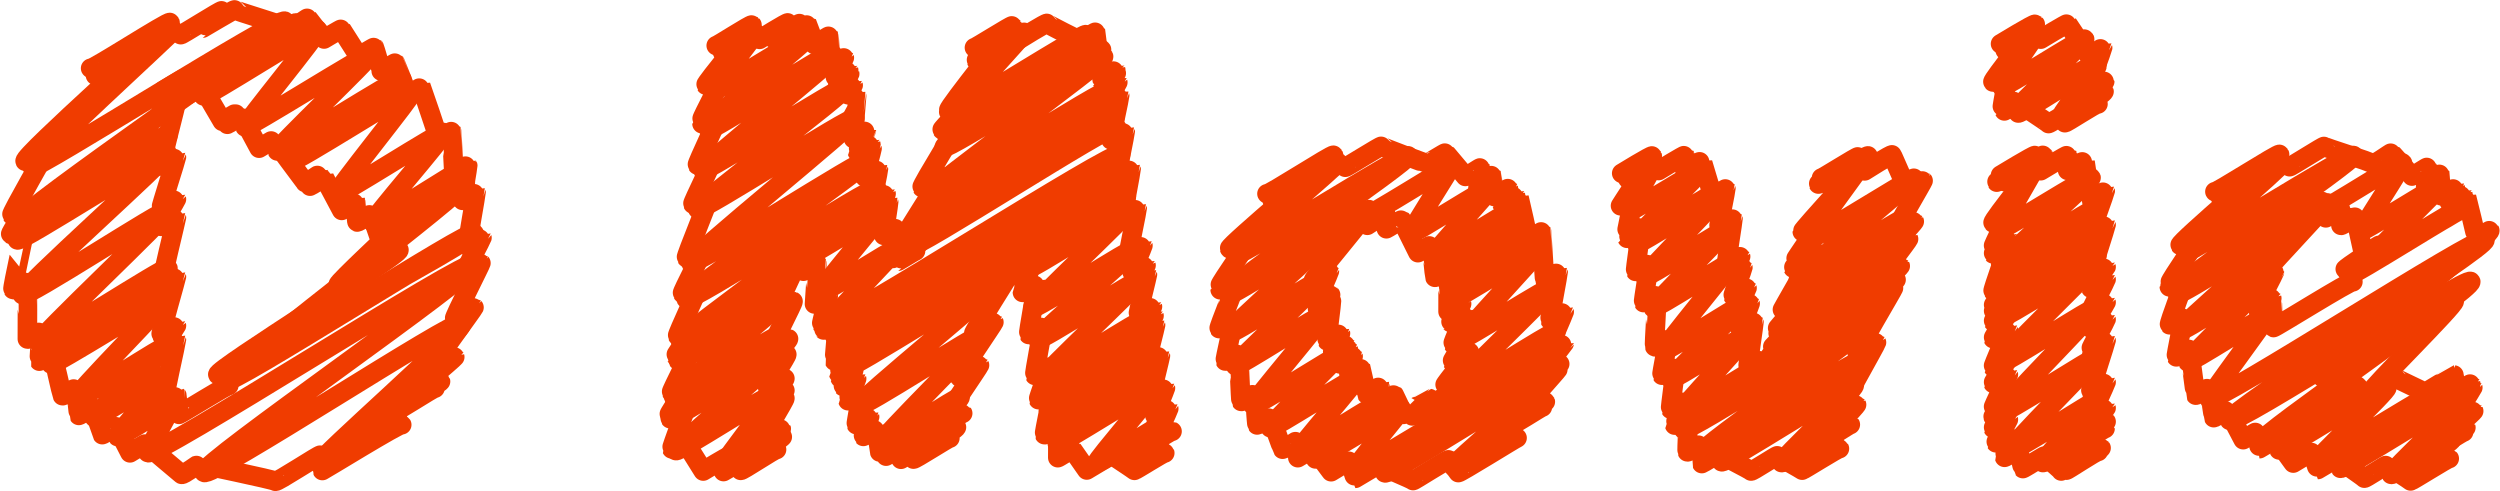 <svg xmlns="http://www.w3.org/2000/svg" viewBox="0 0 144.26 28.35"><defs><style>.cls-1,.cls-2{fill:none;stroke:#f03c00;stroke-linecap:round;stroke-linejoin:round;stroke-width:1.13px}</style></defs><title>tit_movie</title><g id="レイヤー_2" data-name="レイヤー 2"><g id="text"><path class="cls-1" d="M10.84 4.93c.09.16 6.15-3.76 6.24-3.6s-5.43 4.05-5.34 4.2 6.51-4 6.6-3.81-4.28 5.45-4.2 5.6S21.28 3 21.38 3.14 15.91 8.54 16 8.71s7.08-4.33 7.18-4.15-6.48 4.57-6.38 4.75 7-4.25 7.05-4.07-4.56 5.84-4.46 6 6.13-3.75 6.22-3.59-4.17 5-4.09 5.18 5-3.08 5.11-3-4.56 3.3-4.49 3.42 4.64-2.83 4.71-2.72c.21.36-13.09 10.31-12.88 10.67s13.19-8.06 13.39-7.73S12.75 21.65 13 22s14.22-8.69 14.43-8.33"/><path class="cls-1" d="M5.51 4.35c.07.11 4.49-2.71 4.49-2.6S1.72 9.39 1.86 9.64 16.23.86 16.44 1.23.91 12.31 1.15 12.73c.12.21 8.41-5.14 8.54-4.93S.9 13.61 1 13.84s8.52-5.21 8.65-5S1.14 16.71 1.29 17s8.27-5.06 8.4-4.85-7.58 7.4-7.44 7.63 7.34-4.48 7.44-4.3S2.83 20.84 2.94 21s6.65-4 6.75-3.87S4.27 22.79 4.37 23s5.24-3.2 5.32-3.07-4.33 4-4.25 4.15 4.19-2.56 4.25-2.46-3 3.47-2.91 3.57 3.09-1.89 3.14-1.81S8.49 26 8.53 26.11c.27.47 18.54-11.33 18.81-10.86s-15.82 11.53-15.57 12 14.66-9 14.87-8.59-8.36 7.84-8.22 8.09 4.45-2.72 4.51-2.6"/><path class="cls-1" d="M10.83 5.48s.82-.5.83-.48l1.17 2s.82-.5.83-.48-.77.48-.76.48.82-.5.83-.48-.62.63-.61.65.82-.5.83-.48l1 1.86s.82-.5.83-.48 1.79 2.39 1.83 2.46.82-.5.83-.48-.56.67-.55.69.82-.5.83-.48l1 1.88s.82-.5.83-.48 0 1.12.06 1.15.82-.5.83-.48.43 1.4.45 1.43.77-.47.78-.45-3.2 3-3.15 3.11 3.45-2.11 3.5-2c.16.27-10.61 6.92-10.45 7.2s6.49-4 6.59-3.8"/><path class="cls-1" d="M9.42 5.22s1.23-.75 1.25-.72-1.4 1.85-1.37 1.9.87-.53.88-.51-.93 3.61-.88 3.69.87-.53.88-.51S9.26 12 9.3 12s.87-.53.88-.51-.91 1.54-.88 1.57.87-.53.88-.51-.93 3.84-.88 3.93.87-.53.88-.51-.93 3.26-.88 3.33.87-.53.88-.51-.9 1.3-.88 1.34.87-.53.88-.51-.79 3.58-.74 3.66.76-.46.77-.45.1 1.05.12 1.08 2.83-1.73 2.87-1.66M10.43 2c0 .06 2.35-1.44 2.38-1.38s-1.13 1-1.11 1S13.53.52 13.55.57s3.17 1 3.21 1.07 1-.63 1-.6l.94 1.21s1-.6 1-.57l1 1.57s.88-.54.9-.52.4 1.34.4 1.37.8-.49.82-.47.69 1.8.72 1.84.76-.47.77-.45 1 2.91 1 3 .75-.46.76-.44.1 2.34.13 2.39.77-.47.78-.45-.78.47-.77.49.77-.47.78-.45-.33 1.94-.3 2 .77-.47.78-.45-.53 3-.49 3.09.82-.5.83-.48-1 1.91-1 2 .92-.56.94-.54-1.56 3.13-1.52 3.21 1.1-.67 1.12-.65-2.62 3.6-2.57 3.7 1.44-.88 1.46-.84-3 2.58-3 2.67 2.15-1.32 2.18-1.26-2.91 1.78-2.86 1.86 2.5-1.53 2.54-1.47"/><path class="cls-1" d="M5.23 3.94c.07.11 4.51-2.76 4.58-2.64S1.3 9 1.45 9.3c0 0 1.3-.8 1.32-.76S.62 12.32.68 12.41s.92-.56.94-.54-1.07 1.61-1 1.65.87-.52.88-.52-.8 3.61-.75 3.7.82-.5.83-.48 0 3.26 0 3.34.77-.47.78-.45-.11 1.7-.09 1.73.75-.46.76-.44.54 2.37.57 2.43.76-.47.77-.45.16 1.56.18 1.59.8-.49.82-.47.51 1.55.53 1.58.8-.49.82-.47l.78 1.52s.88-.54.9-.52 2 1.7 2.08 1.76 1-.62 1-.6 4.35.91 4.41 1 2.57-1.57 2.61-1.51.09.87.1.89 4.51-2.76 4.58-2.64"/><path class="cls-2" d="M58.9 14.88c.1.12 6.1-3.7 6.1-3.55s-5.81 4-5.72 4.18 5.76-3.52 5.85-3.38-5.62 5.45-5.52 5.62 5.78-3.53 5.87-3.39-5.69 5-5.6 5.21 5.8-3.54 5.88-3.4-5.65 5.46-5.55 5.63 5.82-3.55 5.9-3.41-5.89 3.92-5.8 4.07 5.82-3.56 5.91-3.41-5.82 4.47-5.73 4.63 5.83-3.56 5.92-3.42-5.87 4.18-5.78 4.33 5.84-3.57 5.93-3.42-5.62 4.29-5.56 4.44 5.64-3.45 5.73-3.31-3.5 4.27-3.43 4.39 3.72-2.27 3.77-2.18-1.78 2.12-1.75 2.18 1.56-1 1.58-.91M56.56 3.1c0 .05 2-1.23 2.05-1.18s-2.31 1.5-2.28 1.56 2.76-1.69 2.8-1.62-3.95 4.34-3.87 4.46 7.3-4.46 7.41-4.32-8.15 5.82-8 6 8.77-5.36 8.89-5.14-9.2 5.4-9.07 5.63S63.54 3 63.68 3.26s-10.3 7.72-10.14 8 10.39-6.35 10.54-6.08S53 12.05 53.16 12.34 64 5.69 64.2 6 52.86 12.45 53 12.73 64.09 6 64.25 6.25s-11.65 6.91-11.48 7.21 11.39-7 11.56-6.67-12 7.13-11.82 7.43S64.25 7 64.42 7.34"/><path class="cls-2" d="M46.4 14.88c.07.12 4.6-2.78 4.6-2.66s-3.79 4.58-3.72 4.71 4.33-2.65 4.4-2.54-3.89 4.1-3.82 4.22c.26.39 16.56-10.11 16.8-9.69s-16.79 10-16.55 10.38 16.43-10 16.67-9.62S48.24 20 48.49 20.38 64.73 10.45 65 10.86 48.43 20.5 48.67 20.91c.13.23 9.11-5.57 9.24-5.34s-9.26 5.43-9.12 5.67 8.83-5.39 9-5.17-8.35 7.08-8.22 7.32 7-4.27 7.09-4.09-5.91 6.05-5.8 6.24 4.47-2.73 4.54-2.62-2.93 3.08-2.88 3.14 1.94-1.18 2-1.13"/><path class="cls-2" d="M41.69 3s1.88-1.15 1.91-1.1-2.49 3.25-2.43 3.34S46.7 1.83 46.78 2s-6 5-5.87 5.2 7-4.28 7.11-4.1-7.25 4.18-7.14 4.37 7.12-4.4 7.24-4.22-7.69 6.35-7.56 6.56 8.1-5 8.22-4.75-8.65 6.75-8.52 7 8.93-5.46 9.07-5.23-9.63 8.06-9.47 8.33S49.94 9 50.09 9.24s-10.67 7.67-10.5 8 10.84-6.63 11-6.35-11.5 8.48-11.32 8.79c.09.15 6-3.69 6.12-3.53s-6.39 4.47-6.27 4.64 6-3.7 6.14-3.54-6.52 5.45-6.41 5.64 6.08-3.72 6.17-3.56-6.45 4.67-6.35 4.83 6.1-3.73 6.19-3.57S38.91 25.83 39 26s5.52-3.37 5.6-3.23-2.82 3.81-2.76 3.92 2.26-1.38 2.29-1.32-1.94 1.26-1.92 1.31 1.79-1.1 1.82-1"/><path class="cls-2" d="M43.83 2.27s1.61-1 1.64-.95-.84.89-.83.91 1.49-.91 1.51-.87-.93.82-.91.85 1.35-.82 1.37-.79.39 1.12.39 1.15.83-.51.84-.49.09 1.65.12 1.69.75-.46.76-.44-.55 1.15-.53 1.17.77-.47.78-.45-.73.64-.72.66.77-.47.78-.45-.59 1.08-.58 1.11.77-.47.78-.45S48.64 6 48.65 6s.77-.47.78-.45-.21 2.35-.18 2.45.75-.52.75-.5-.54 1.24-.53 1.27.77-.47.78-.45-.72.68-.71.7.77-.47.78-.45-.43 1.61-.41 1.65.77-.47.78-.45-.37 1.82-.34 1.86.77-.47.78-.45-.65.9-.63.93.77-.47.78-.45-.28 1.88-.28 1.92.77-.47.78-.45-.27 1.74-.25 1.78S53 14 53 14.07s-1.19 1-1.17 1 1-.61 1-.59"/><path class="cls-2" d="M56.23 2.75c0 .05 2.15-1.31 2.18-1.26s-3.74 4.73-3.66 4.86 1.15-.7 1.17-.67-1.24.79-1.22.82 1.15-.7 1.17-.67-1.54 1.61-1.51 1.66 1.15-.7 1.17-.67-2.39 3.9-2.33 4 1.15-.7 1.17-.67-2.2 3.41-2.15 3.5 1.15-.7 1.17-.67m5.4-10.69s1.6-1 1.63-.94 1.91 1 1.94 1 .86-.53.87-.5.3 2.59.33 2.65.81-.49.82-.47-.8.64-.79.66.81-.49.82-.47-.75 1-.73 1 .81-.49.82-.47S63.77 6 63.79 6s.81-.49.82-.47-.53 2.48-.5 2.54.81-.49.82-.47-.52 2.57-.48 2.63.81-.49.82-.47-.5 2.68-.47 2.74.81-.49.82-.47-.52 2.55-.49 2.61.81-.49.82-.47-.66 1.58-.64 1.61.81-.49.82-.47-.76.94-.74 1 .81-.49.82-.47-.56 2.27-.53 2.32.81-.49.82-.47-.75 1-.73 1 .81-.49.82-.47-.75 1-.73 1 .81-.49.82-.47-.57 2.25-.54 2.25.81-.49.82-.47-.56 2.28-.53 2.33.81-.49.82-.47-.66 1.62-.63 1.66.81-.49.82-.47-.83 1.82-.81 1.86.94-.58 1-.55"/><path class="cls-2" d="M58.83 15.48s.74-.45.75-.43-.58 1.77-.58 1.82.82-.5.83-.48-.51 2.85-.47 2.91.82-.5.83-.48-.52 2.77-.48 2.84.81-.5.83-.48-.64 1.84-.62 1.88.81-.5.82-.48-.5 2.44-.47 2.5.76-.47.77-.45 0 1.75 0 1.78.83-.51.84-.48l.83 1.19s1.45-.88 1.47-.85 1.26.84 1.28.87 1.73-1.06 1.75-1m-9.57-11.01s1.19-.73 1.21-.7-1.63 1.74-1.6 1.8 1.16-.71 1.17-.68-2.29 3.63-2.24 3.72 1.15-.71 1.17-.68-2.09 3.08-2 3.16 1.15-.71 1.17-.68-2.34 3.45-2.28 3.54 1.29-.79 1.31-.76"/><path class="cls-2" d="M46.29 15.48s.71-.48.77-.48-.71.63-.7.65.78-.48.79-.46-.15 2.3-.15 2.35.78-.47.79-.45-.4 1.59-.38 1.62.77-.47.79-.45-.69.76-.67.78.77-.47.79-.45-.19 2.2-.17 2.24.77-.47.78-.45-.55 1.14-.54 1.17.77-.47.78-.45-.7.69-.69.72.77-.47.78-.45-.63.91-.61.93.77-.47.78-.45-.51 1.24-.5 1.27.77-.47.78-.45-.32 1.79-.3 1.83.76-.47.77-.45-.38 1.11-.36 1.13.74-.45.75-.43.18 1.3.19 1.33.9-.55.91-.53-.55.75-.54.77 1.11-.68 1.13-.65-.28.81-.27.83 3.15-1.93 3.2-1.85-2.52 1.78-2.48 1.84 2.07-1.26 2.1-1.21m-9.66-10.13s1.16-.71 1.18-.68-1.62 3.39-1.57 3.47.94-.57 1-.55S44.47 20 44.5 20.1s.94-.57 1-.55-1.12 1.39-1.1 1.45.94-.57 1-.55-1.14 1.89-1.11 1.94.94-.57 1-.55-1.05 1.2-1 1.24.94-.57 1-.55-1 .94-1 1 .94-.57 1-.55-1.37 2.35-1.34 2.41 1.12-.68 1.13-.65"/><path class="cls-2" d="M41.33 2.63c0 .05 2-1.24 2.06-1.19s-2.72 3.38-2.66 3.47.95-.58 1-.56-1.25 2.46-1.22 2.52.95-.58 1-.55-1 .79-1 .82.95-.58 1-.55-1.31 2.86-1.27 2.93.95-.58 1-.55-1.29 2.73-1.26 2.8.95-.58 1-.55-1.42 3.57-1.37 3.65.95-.58 1-.55-1.27 2.54-1.23 2.61.95-.58 1-.55-1.32 2.92-1.28 3 .95-.58 1-.55-1.14 1.66-1.11 1.7.95-.58 1-.55-1.27 2.59-1.24 2.65.95-.58 1-.55-1.16 1.78-1.13 1.83.95-.58 1-.55-.89 2.48-.86 2.54.74-.45.75-.43l1.07 1.71s1.45-.88 1.47-.85-.31.86-.3.88 3.34-2 3.39-2-2.44 1.86-2.4 1.93 2-1.25 2.07-1.2m33.95-13.47c.07.13 5-3 5-2.91s-2.41 3.82-2.35 3.92 4.56-2.79 4.63-2.67-3.45 3.86-3.38 4 4.64-2.83 4.7-2.72S83 15.28 83 15.4s4.76-2.91 4.83-2.79-4.35 3.64-4.28 3.77 4.79-2.93 4.86-2.81-4.76 3.22-4.68 3.35 4.88-3 5-2.86-4.92 3.06-4.85 3.19 4.94-3 5-2.89-4.64 5.06-4.56 5.21 5.2-3.18 5.28-3-6 5.91-5.89 6.09 6-3.66 6.07-3.51"/><path class="cls-2" d="M73.42 11.58c.05.1 3.75-2.29 3.8-2.2s-5.88 5.1-5.78 5.27S81.12 8.74 81.26 9 70.79 16.47 71 16.75s6-3.75 6.1-3.55-6.27 3.65-6.18 3.8 5.73-3.5 5.82-3.36S70.8 19 70.9 19.22s5.18-3.17 5.25-3-4.94 4.73-4.86 4.88 5-3.07 5.1-2.94-4.17 5.08-4.09 5.22 5-3 5-2.91-4.08 4.08-4 4.21 4.91-3 5-2.88-3.37 4-3.31 4.16 4.85-3 4.92-2.84-4 3.24-4 3.36 5-3 5-2.91-2.81 3.43-2.75 3.55c.17.29 11.28-6.89 11.44-6.61s-9.84 6.49-9.69 6.77 9.15-5.59 9.29-5.36-5.42 4.83-5.33 5 3.37-2.06 3.42-2"/><path class="cls-2" d="M78.9 13s1.1-.72 1.1-.69v.89c0 .02.86-.53.88-.51l.94 1.89s.77-.47.78-.45.18 1.82.2 1.87.75-.46.76-.44 0 2.36 0 2.42.77-.47.78-.45-.65 1.06-.63 1.08.81-.5.82-.48-.72 1.68-.69 1.72.82-.5.83-.48-.9 1.47-.88 1.5.94-.57 1-.55-1.44 1.85-1.41 1.9 1.23-.75 1.25-.72"/><path class="cls-2" d="M76.52 13.27s1.91-1.17 1.94-1.12-2.13 1.41-2.1 1.46S78.94 12 79 12.1s-3.27 4-3.2 4.07.9-.55.91-.52-.78 1.79-.76 1.84.81-.5.83-.48-.8.82-.78.85.81-.5.83-.48-.28 2.24-.25 2.29.76-.46.77-.44-.48 1.1-.46 1.12.75-.46.76-.44-.62.65-.61.67.75-.46.76-.44-.49.84-.48.86.75-.46.76-.44-.3 1.12-.29 1.15.75-.46.76-.44.29 1.45.31 1.48.78-.48.79-.46-.09.95-.08 1 .86-.53.88-.51l.54 1.13S82.48 23 82.5 23s-1 1-1 1 2.62-1.6 2.66-1.53S82 24 82 24s1.94-1.18 2-1.14M77.63 9.65c0 .05 2.06-1.26 2.09-1.21s2.58 1 2.62 1 1.06-.65 1.08-.62 1.11 1.32 1.14 1.36.86-.53.87-.5-.22.92-.21.94.86-.52.87-.5.12 1.19.14 1.22.8-.49.81-.47-.4.85-.39.87.79-.48.8-.46-.56.69-.54.71.78-.48.79-.46.47 2.23.5 2.28.75-.46.76-.44.15 2.72.18 2.78.76-.46.77-.44-.5 2.7-.47 2.76.81-.5.82-.48-1 2.33-1 2.38 1-.59 1-.57-1.41 1.79-1.38 1.84S90 21 90 21s-1.3 1-1.28 1 1.16-.71 1.17-.68-2.4 2.68-2.36 2.81 1.62-1 1.64-.95-2.17 1.36-2.1 1.42S89 23.44 89 23.49"/><path class="cls-2" d="M73.11 11.18c.06.1 3.78-2.31 3.84-2.22s-6.05 5.2-6 5.38 1.33-.82 1.35-.78-1.93 2.83-1.89 2.9 1-.6 1-.58-1 .81-1 .84 1-.6 1-.57-1.1 2.75-1.06 2.81.83-.51.84-.49-.52 2.3-.49 2.36.77-.47.78-.45.1 2.72.14 2.78.76-.47.77-.45.12 1.77.15 1.81.78-.48.79-.46.65 1.82.68 1.86.87-.53.88-.51 0 1 0 1 .91-.55.92-.53l1 1.34s1.06-.65 1.07-.62.31 1 .33 1 1.31-.8 1.33-.77 2 .85 2 .9 2-1.25 2.07-1.2l.54.74c0 .08 3.34-2 3.39-2m17.91-14.65s2-1.2 2-1.15-3.1 4.2-3 4.31 6-3.64 6-3.49-6.79 5.68-6.68 5.87 6.17-3.77 6.26-3.62-6.62 4.41-6.52 4.59 6.12-3.74 6.21-3.58-6.72 4.93-6.61 5.12 6-3.69 6.12-3.53-6.42 4.13-6.32 4.29 6-3.66 6.07-3.51-6.29 3.81-6.2 4 6-3.64 6-3.49-6.42 4.35-6.32 4.52 5.9-3.61 6-3.46"/><path class="cls-2" d="M93.93 10.32s1.52-.93 1.54-.89-1.53 2.73-1.49 2.8 4.16-2.54 4.22-2.43-3.88 3.89-3.81 4 4.7-2.87 4.76-2.75-4.78 2.84-4.71 3 4.73-2.89 4.8-2.77-4.38 4.55-4.31 4.68 4.64-2.83 4.7-2.72-4.32 4.39-4.24 4.52S99.95 15 100 15.07s-4.06 5-4 5.16 4.43-2.71 4.5-2.6-4.15 4.12-4.08 4.25 4.36-2.66 4.42-2.55-4 4.39-3.92 4.52 4.36-2.66 4.42-2.55-4.25 3.36-4.19 3.48c.16.28 10.84-6.63 11-6.35s-10.17 7.45-10 7.72 9.14-5.59 9.27-5.35-8.2 5.62-8.08 5.84S106.9 22 107 22.22s-4.28 4.34-4.2 4.47 3.37-2.06 3.42-2-2.43 1.86-2.39 1.93 1.93-1.18 2-1.13"/><path class="cls-2" d="M95.71 9.84s1.5-.92 1.52-.88 0 .87 0 .89 1-.62 1-.6.58 2 .6 2.08.75-.46.76-.44-.43 2.16-.4 2.21.8-.49.81-.47-.4 2.58-.37 2.64.8-.49.81-.47-.7 1.08-.68 1.11.8-.49.81-.47-.59 1.61-.57 1.65.8-.49.81-.47-.65 1.33-.63 1.36.8-.49.81-.47-.61 1.52-.59 1.55.8-.49.81-.47-.37 2.55-.34 2.61.77-.47.78-.45 0 1.1 0 1.12 1.16-.71 1.18-.68"/><path class="cls-2" d="M105.11 10.27c0 .05 2.08-1.27 2.11-1.22s-2.32 1.51-2.29 1.57S107.76 8.9 107.8 9s-3.8 4.24-3.8 4.37 1.06-.65 1.08-.62-1.52 2.25-1.49 2.25 1.06-.65 1.08-.62-1.22 1.05-1.2 1.09 1.06-.65 1.08-.62-1.8 3.15-1.76 3.15 1.06-.65 1.08-.62S102.5 19 102.53 19s1.06-.65 1.08-.62-1.2 1-1.18 1 1.06-.65 1.08-.62-1.28 1.27-1.26 1.31 1.06-.65 1.08-.62-1.23 1.09-1.21 1.12 1.06-.65 1.08-.62m4.4-10.09s1.57-1 1.59-.92.87 2 .89 2 .87-.53.89-.51-1.68 2.89-1.64 3 1.11-.68 1.13-.65S109 14.4 109 14.44s1.11-.68 1.13-.65-1.65 2.21-1.61 2.21 1.11-.68 1.13-.65-1.4 1.39-1.37 1.44 1.11-.68 1.13-.65-1.3 1.09-1.28 1.13 1.11-.68 1.13-.65-2.17 3.7-2.11 3.79 1.11-.68 1.13-.65S106 23.85 106 24s1.11-.68 1.13-.65-1.69 1.85-1.65 1.9 1.27-.78 1.29-.75"/><path class="cls-2" d="M93.58 10s1.73-1.06 1.76-1-1.94 3-1.9 3 .78-.48.79-.46-.41 2-.39 2 .78-.48.79-.46-.75.65-.74.67.78-.48.79-.46-.33 2.32-.3 2.37.78-.48.79-.46-.36 2.21-.33 2.26.78-.48.79-.46-.19 2.89-.15 3 .78-.48.79-.46-.4 2.06-.37 2.11.78-.48.79-.46-.32 2.37-.29 2.42.78-.48.79-.46-.57 1.35-.56 1.38.78-.48.79-.46-.09 1.93-.06 2 .76-.47.77-.45.06 1.11.07 1.13 1-.6 1-.57 1.81.94 1.84 1 1.5-.92 1.53-.88 1.4.8 1.42.83 2.12-1.3 2.15-1.24m9.57-15.4s1.79-1.09 1.81-1-2.13 3.67-2.08 3.76 5.15-3.15 5.22-3-5.31 4.88-5.22 5S121 11.85 121 12s-5.68 3.9-5.6 4.05 5.52-3.37 5.6-3.23-5.69 4.37-5.6 4.53S121 14 121 14.11s-5.68 3.73-5.6 3.88 5.52-3.37 5.6-3.23-5.68 3.48-5.6 3.62S121 15 121 15.15s-5.7 5.63-5.6 5.81 5.52-3.37 5.6-3.23-5.7 5.94-5.6 6.12 5.6-3.39 5.6-3.25-5.13 5.24-5 5.4 5-3 5-2.91-3.18 3.5-3.12 3.6 3-1.85 3.06-1.77-2 1.71-2 1.77 1.72-1.05 1.75-1M115.71 2.9s1.79-1.09 1.81-1-2.08 3-2 3.11 4.7-2.87 4.77-2.75-4 4-4 4.11 4.66-2.85 4.73-2.73-4.63 2.76-4.56 2.88S121 3.7 121 3.82s-2.07 2.73-2 2.81 1.78-1.09 1.8-1"/><path class="cls-2" d="M117.76 9.85s1.53-.93 1.55-.89 0 .85 0 .87 1-.59 1-.57.31 2.19.34 2.24.82-.5.83-.48-.86 2.4-.83 2.46.87-.53.88-.51-.92 2.87-.88 2.94.87-.53.88-.51-.9 1.19-.88 1.23.87-.53.88-.51-.91 1.79-.88 1.83.87-.53.88-.51-.9 1.47-.88 1.5.87-.53.88-.51-.9 1.68-.88 1.72.87-.53.88-.51-.92 2.85-.88 2.92.87-.53.88-.51-.91 2-.88 2 .87-.53.88-.51-.95 1.3-.93 1.33.91-.56.93-.54-1.08 1-1.06 1 1-.63 1-.6"/><path class="cls-2" d="M115.44 10.11s1.94-1.18 2-1.14-2.26 1.48-2.22 1.54 2.65-1.62 2.69-1.55-3 3.79-2.9 3.9.87-.53.88-.51-.91 1.86-.88 1.91.87-.53.88-.51-.9.88-.88.9.87-.53.88-.51-.92 2.6-.88 2.66.87-.53.88-.51-.9 1.33-.88 1.37.87-.53.88-.51-.9.8-.88.83.87-.53.88-.51-.9 1.06-.88 1.09.87-.53.88-.51-.9 1.45-.88 1.49.87-.53.88-.51-.91 2.12-.88 2.17.87-.53.88-.51-.9 1.39-.88 1.43.87-.53.88-.51-.91 1.9-.88 1.95.87-.53.88-.51-.9.94-.88 1 .87-.53.88-.51-.9 1.14-.88 1.18.87-.53.88-.51-.74 1.31-.72 1.34.78-.48.79-.46-.3 1.27-.29 1.3.79-.48.8-.46.24 1.09.26 1.11 1.27-.77 1.28-.74.91.85.93.88 2.26-1.38 2.3-1.33-2 1.23-2 1.28 1.76-1.13 1.84-1.08m-3.32-23.79s1.53-.93 1.55-.89l1.23 1.85s.78-.48.79-.46-.91 2.47-.88 2.52 1-.63 1-.6-1.06.59-1 .62 1-.63 1-.6"/><path class="cls-2" d="M115.44 2.53s1.94-1.18 2-1.13-2.52 3.24-2.44 3.33.87-.53.88-.51-.37 2-.34 2 .74-.45.75-.43-.64.59-.63.61.79-.48.8-.46 1.73 1.14 1.75 1.19 3.16-1.93 3.2-1.85-2.29 1.74-2.26 1.8S121 5.92 121.06 6m13.06 6c.07.11 4.44-2.72 4.51-2.6s-2.4 3.82-2.35 3.92 4.54-2.77 4.6-2.66-4.39 4.37-4.31 4.51 5.53-3.38 5.61-3.24-6.69 3.77-6.6 3.93 6.57-4 6.66-3.85"/><path class="cls-2" d="M128.15 11.43c.05.09 3.48-2.13 3.53-2s-5.62 5-5.53 5.13 9.52-5.82 9.66-5.58-10.31 7.4-10.15 7.67 6.91-4.22 7-4-7.14 4.13-7 4.3 6.21-3.8 6.3-3.64-6.31 5.6-6.2 5.78 4.86-3 4.93-2.85-4.53 4.5-4.45 4.64 4.51-2.75 4.57-2.64-3.4 4.66-3.33 4.78c.23.4 15.68-9.58 15.91-9.18s-15 10-14.74 10.41 13.72-8.39 13.92-8-12.3 8.92-12.11 9.25c.08.14 5.5-3.36 5.58-3.22s-4.6 3.55-4.53 3.68 6.13-3.75 6.22-3.59-4.17 4.17-4.1 4.3 7.63-4.66 7.74-4.47-6.42 4.65-6.32 4.82 7.21-4.41 7.31-4.22-4.46 4.43-4.38 4.57 3.44-2.1 3.49-2-2.65 1.94-2.61 2S140.95 26 141 26"/><path class="cls-2" d="M134.21 12.57s1-.59 1-.57-.14.93-.13 1 .83-.51.84-.48.45 2.11.48 2.15.9-.55.92-.53-2.06 1.36-2 1.41 2-1.23 2-1.18"/><path class="cls-2" d="M131.62 13c0 .06 2.36-1.44 2.4-1.38s-2.79 1.77-2.75 1.84 3-1.84 3.05-1.76-4.14 4.44-4.07 4.57 1-.61 1-.58-1 1.94-1 2 .83-.5.84-.48-.8.82-.78.85.81-.49.82-.47 0 1.28.06 1.31 4.51-2.76 4.58-2.64"/><path class="cls-2" d="M132.12 9.62c0 .05 2-1.23 2-1.17s2.74.89 2.78 1 1.08-.66 1.1-.63 1.16 1.3 1.18 1.34.88-.54.89-.51-.17.89-.16.91.88-.54.89-.51.06 1.22.08 1.25.79-.48.8-.46-.38.83-.36.85.79-.48.8-.46-.55.68-.53.7.77-.47.78-.45.51 2.21.54 2.26.75-.46.76-.44c.16.28-9.83 8.19-9.67 8.47s7.51-4.59 7.62-4.4-4.92 5.13-4.84 5.28 1.44-.88 1.46-.84 1.65.79 1.68.83 1.66-1 1.68-1 .12 1 .13 1 .83-.51.84-.49-.64.62-.63.64.74-.45.75-.43-1.32 2.09-1.29 2.14 1.32-.81 1.34-.78-1.82 1.67-1.79 1.72 1.32-.81 1.34-.77-1.6 1.06-1.58 1.1 1.43-.87 1.45-.84"/><path class="cls-2" d="M127.81 11.06c.05.09 3.67-2.24 3.73-2.15s-5.84 5.09-5.74 5.24 1.26-.77 1.28-.74-1.9 2.81-1.85 2.88.93-.57.95-.55-1 .78-1 .81.93-.57.95-.55-1 2.68-.94 2.74.81-.49.82-.47-.46 2.27-.43 2.32.75-.46.76-.44.33 2.6.36 2.65.76-.46.77-.44.25 1.7.27 1.74.78-.48.79-.46l.91 1.73s.82-.5.83-.48.09 1 .11 1 .94-.57.95-.55l1 1.38s1.07-.65 1.09-.63.31 1 .33 1 1.08-.66 1.1-.63 1.56 1.08 1.58 1.13 1.27-.78 1.29-.75 1.36.87 1.38.91 2.19-1.34 2.23-1.29"/></g></g></svg>